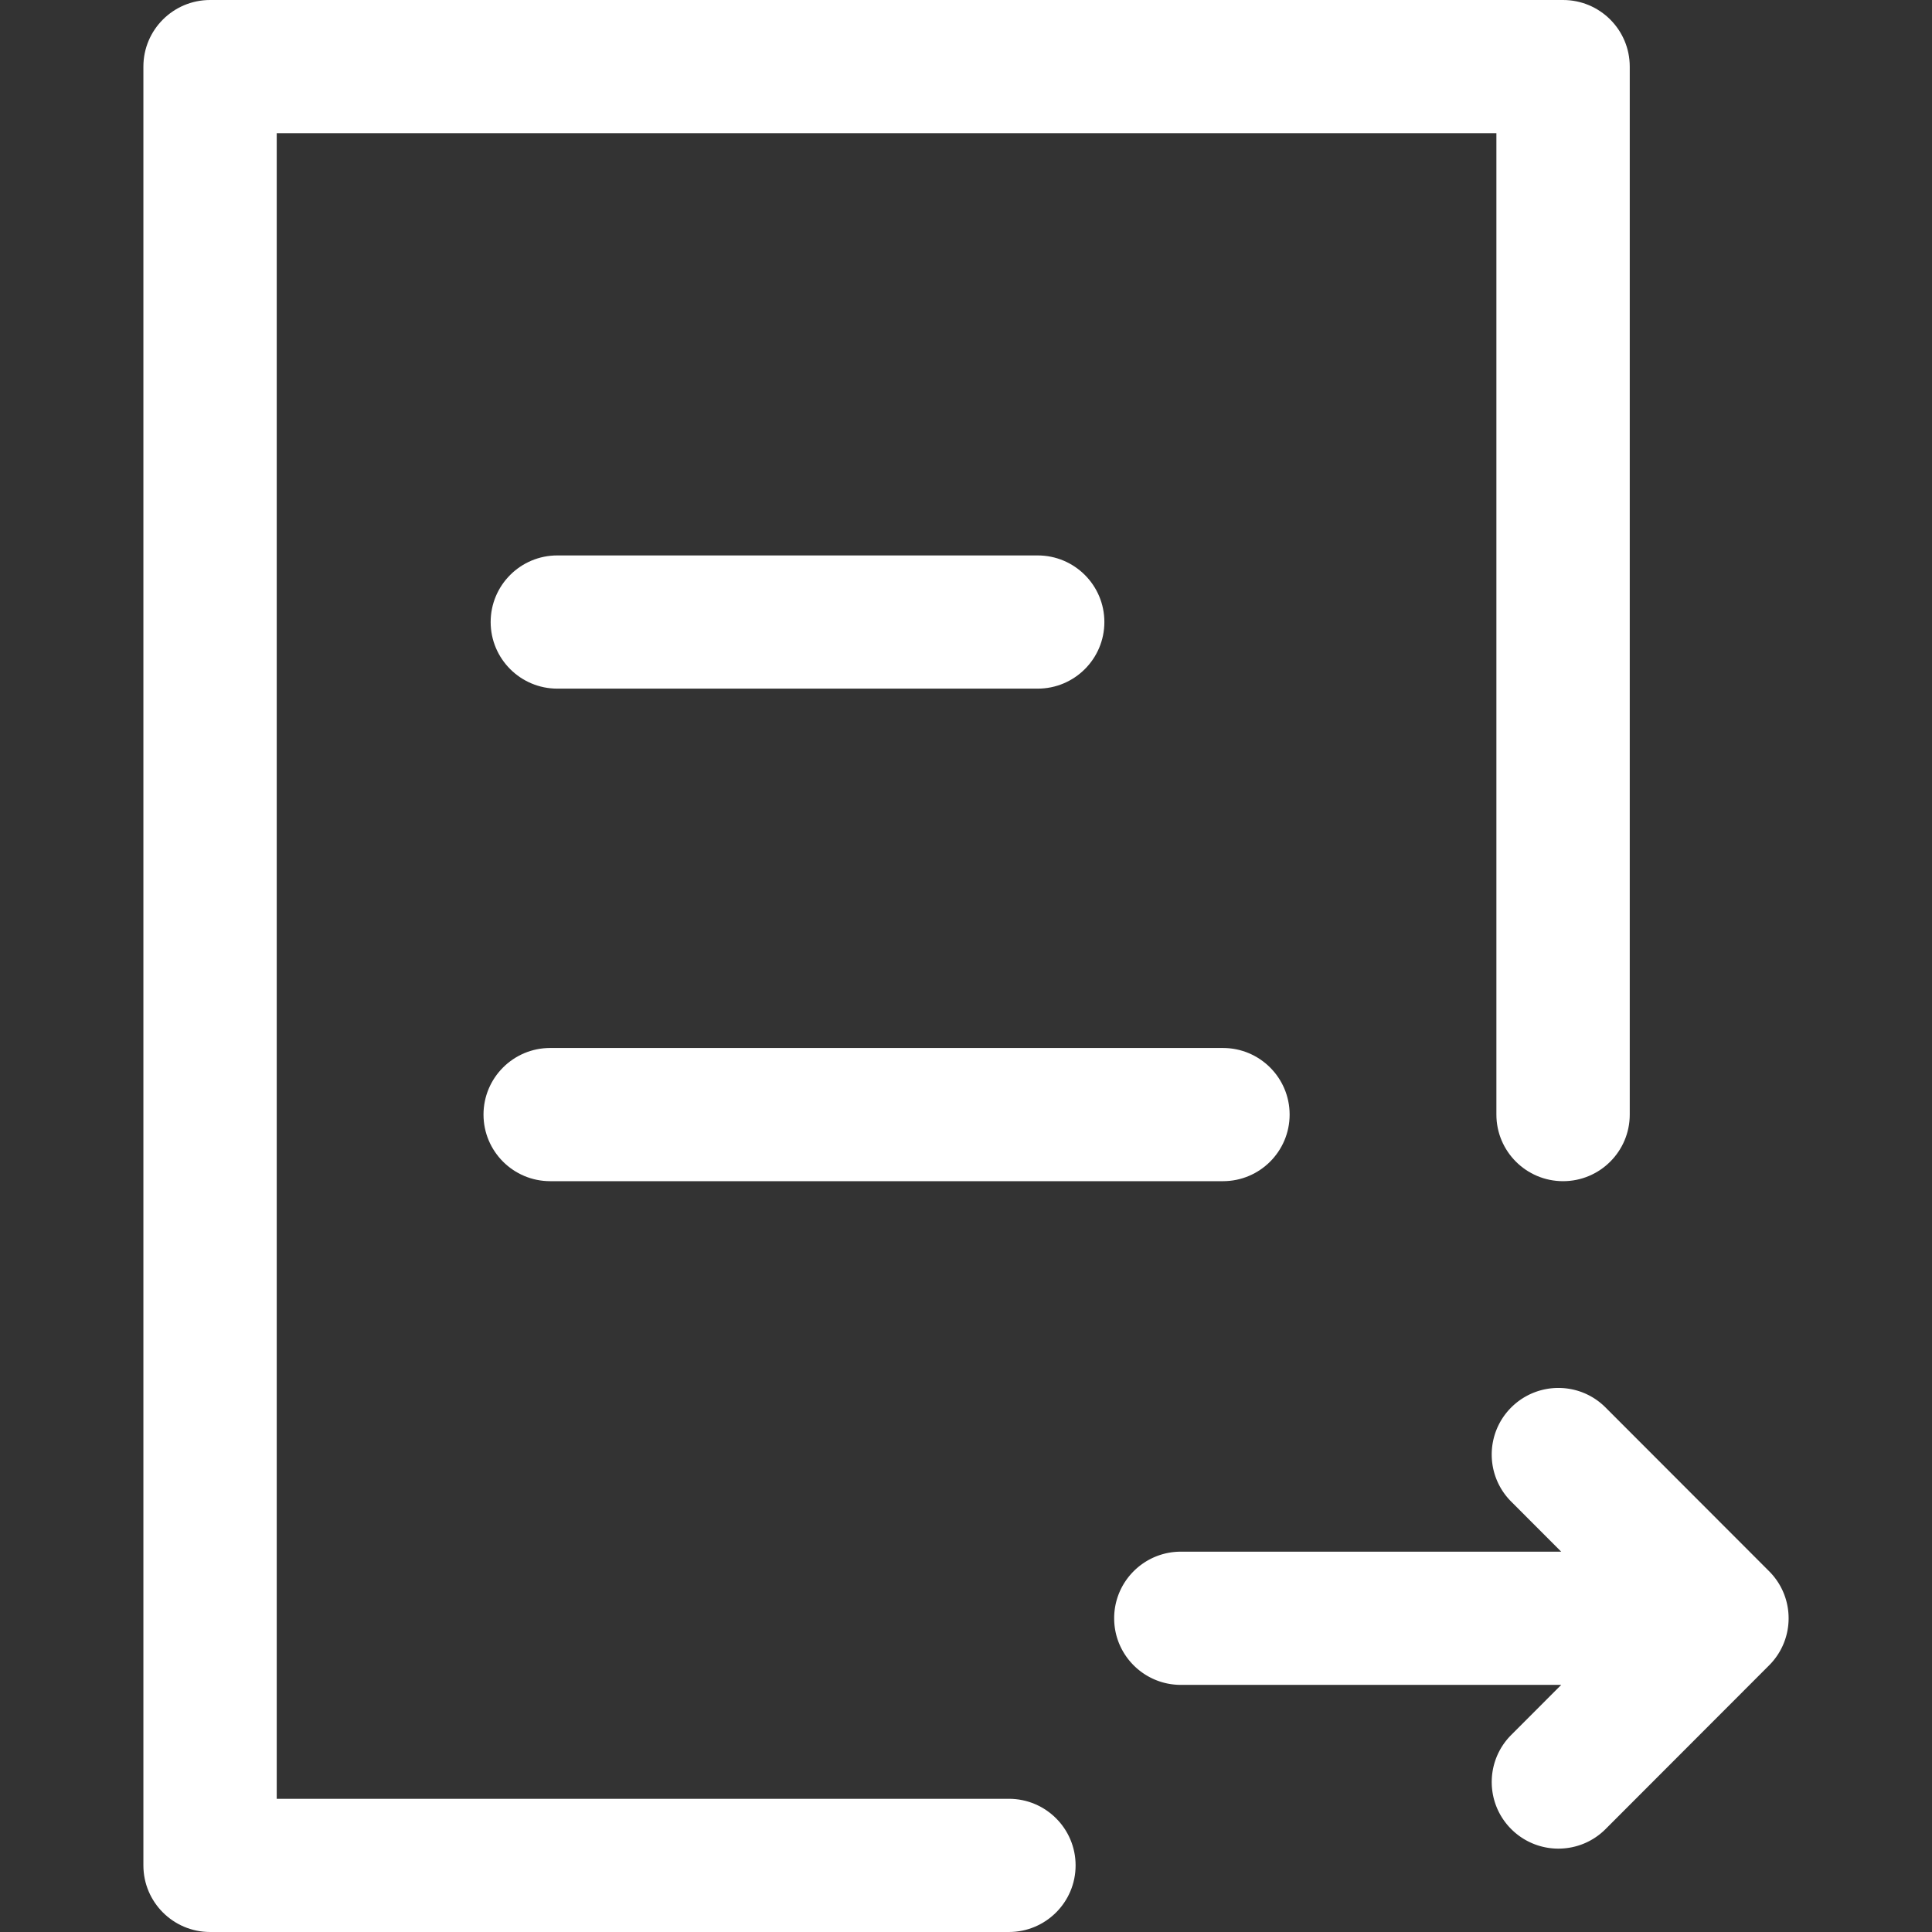<?xml version="1.0" standalone="no"?><!DOCTYPE svg PUBLIC "-//W3C//DTD SVG 1.1//EN" "http://www.w3.org/Graphics/SVG/1.1/DTD/svg11.dtd"><svg t="1658381508001" class="icon" viewBox="0 0 1024 1024" version="1.1" xmlns="http://www.w3.org/2000/svg" p-id="1795" xmlns:xlink="http://www.w3.org/1999/xlink" width="10" height="10"><rect x="0" y="0" width="1024" height="1024" fill="#333333" stroke="none"/><defs><style type="text/css">@font-face { font-family: feedback-iconfont; src: url("//at.alicdn.com/t/font_1031158_u69w8yhxdu.woff2?t=1630033759944") format("woff2"), url("//at.alicdn.com/t/font_1031158_u69w8yhxdu.woff?t=1630033759944") format("woff"), url("//at.alicdn.com/t/font_1031158_u69w8yhxdu.ttf?t=1630033759944") format("truetype"); }
</style></defs><path d="M295.4 364.99H550c19.51 0 35.34-15.81 35.34-35.3s-15.83-35.3-35.34-35.3H295.4c-19.51 0-35.34 15.81-35.34 35.3s15.83 35.3 35.34 35.3zM291.61 626.05h356.58c19.51 0 35.34-15.81 35.34-35.3s-15.83-35.3-35.34-35.3H291.61c-19.51 0-35.34 15.81-35.34 35.3s15.83 35.3 35.34 35.3z" p-id="1796" fill="#ffffff"></path><path d="M534.75 953.4H146.67V70.6h646.45v520.15c0 19.49 15.83 35.3 35.34 35.3 19.51 0 35.34-15.81 35.34-35.3V35.3c0-19.49-15.83-35.3-35.34-35.3H111.34C91.83 0 76 15.81 76 35.3v953.4c0 19.49 15.83 35.3 35.34 35.3h423.41c19.51 0 35.34-15.81 35.34-35.3s-15.83-35.3-35.34-35.3z" p-id="1797" fill="#ffffff"></path><path d="M937.66 832.78L850.98 746c-13.78-13.81-36.14-13.81-49.97-0.05-13.8 13.77-13.83 36.11-0.05 49.92l26.51 26.55h-201.6c-19.51 0-35.34 15.81-35.34 35.3s15.83 35.3 35.34 35.3h201.61l-26.51 26.55c-13.78 13.81-13.76 36.15 0.05 49.92a35.265 35.265 0 0 0 24.96 10.32c9.06 0 18.11-3.45 25.01-10.37l86.68-86.78c13.78-13.79 13.78-36.09-0.01-49.88z" p-id="1798" fill="#ffffff"></path></svg>